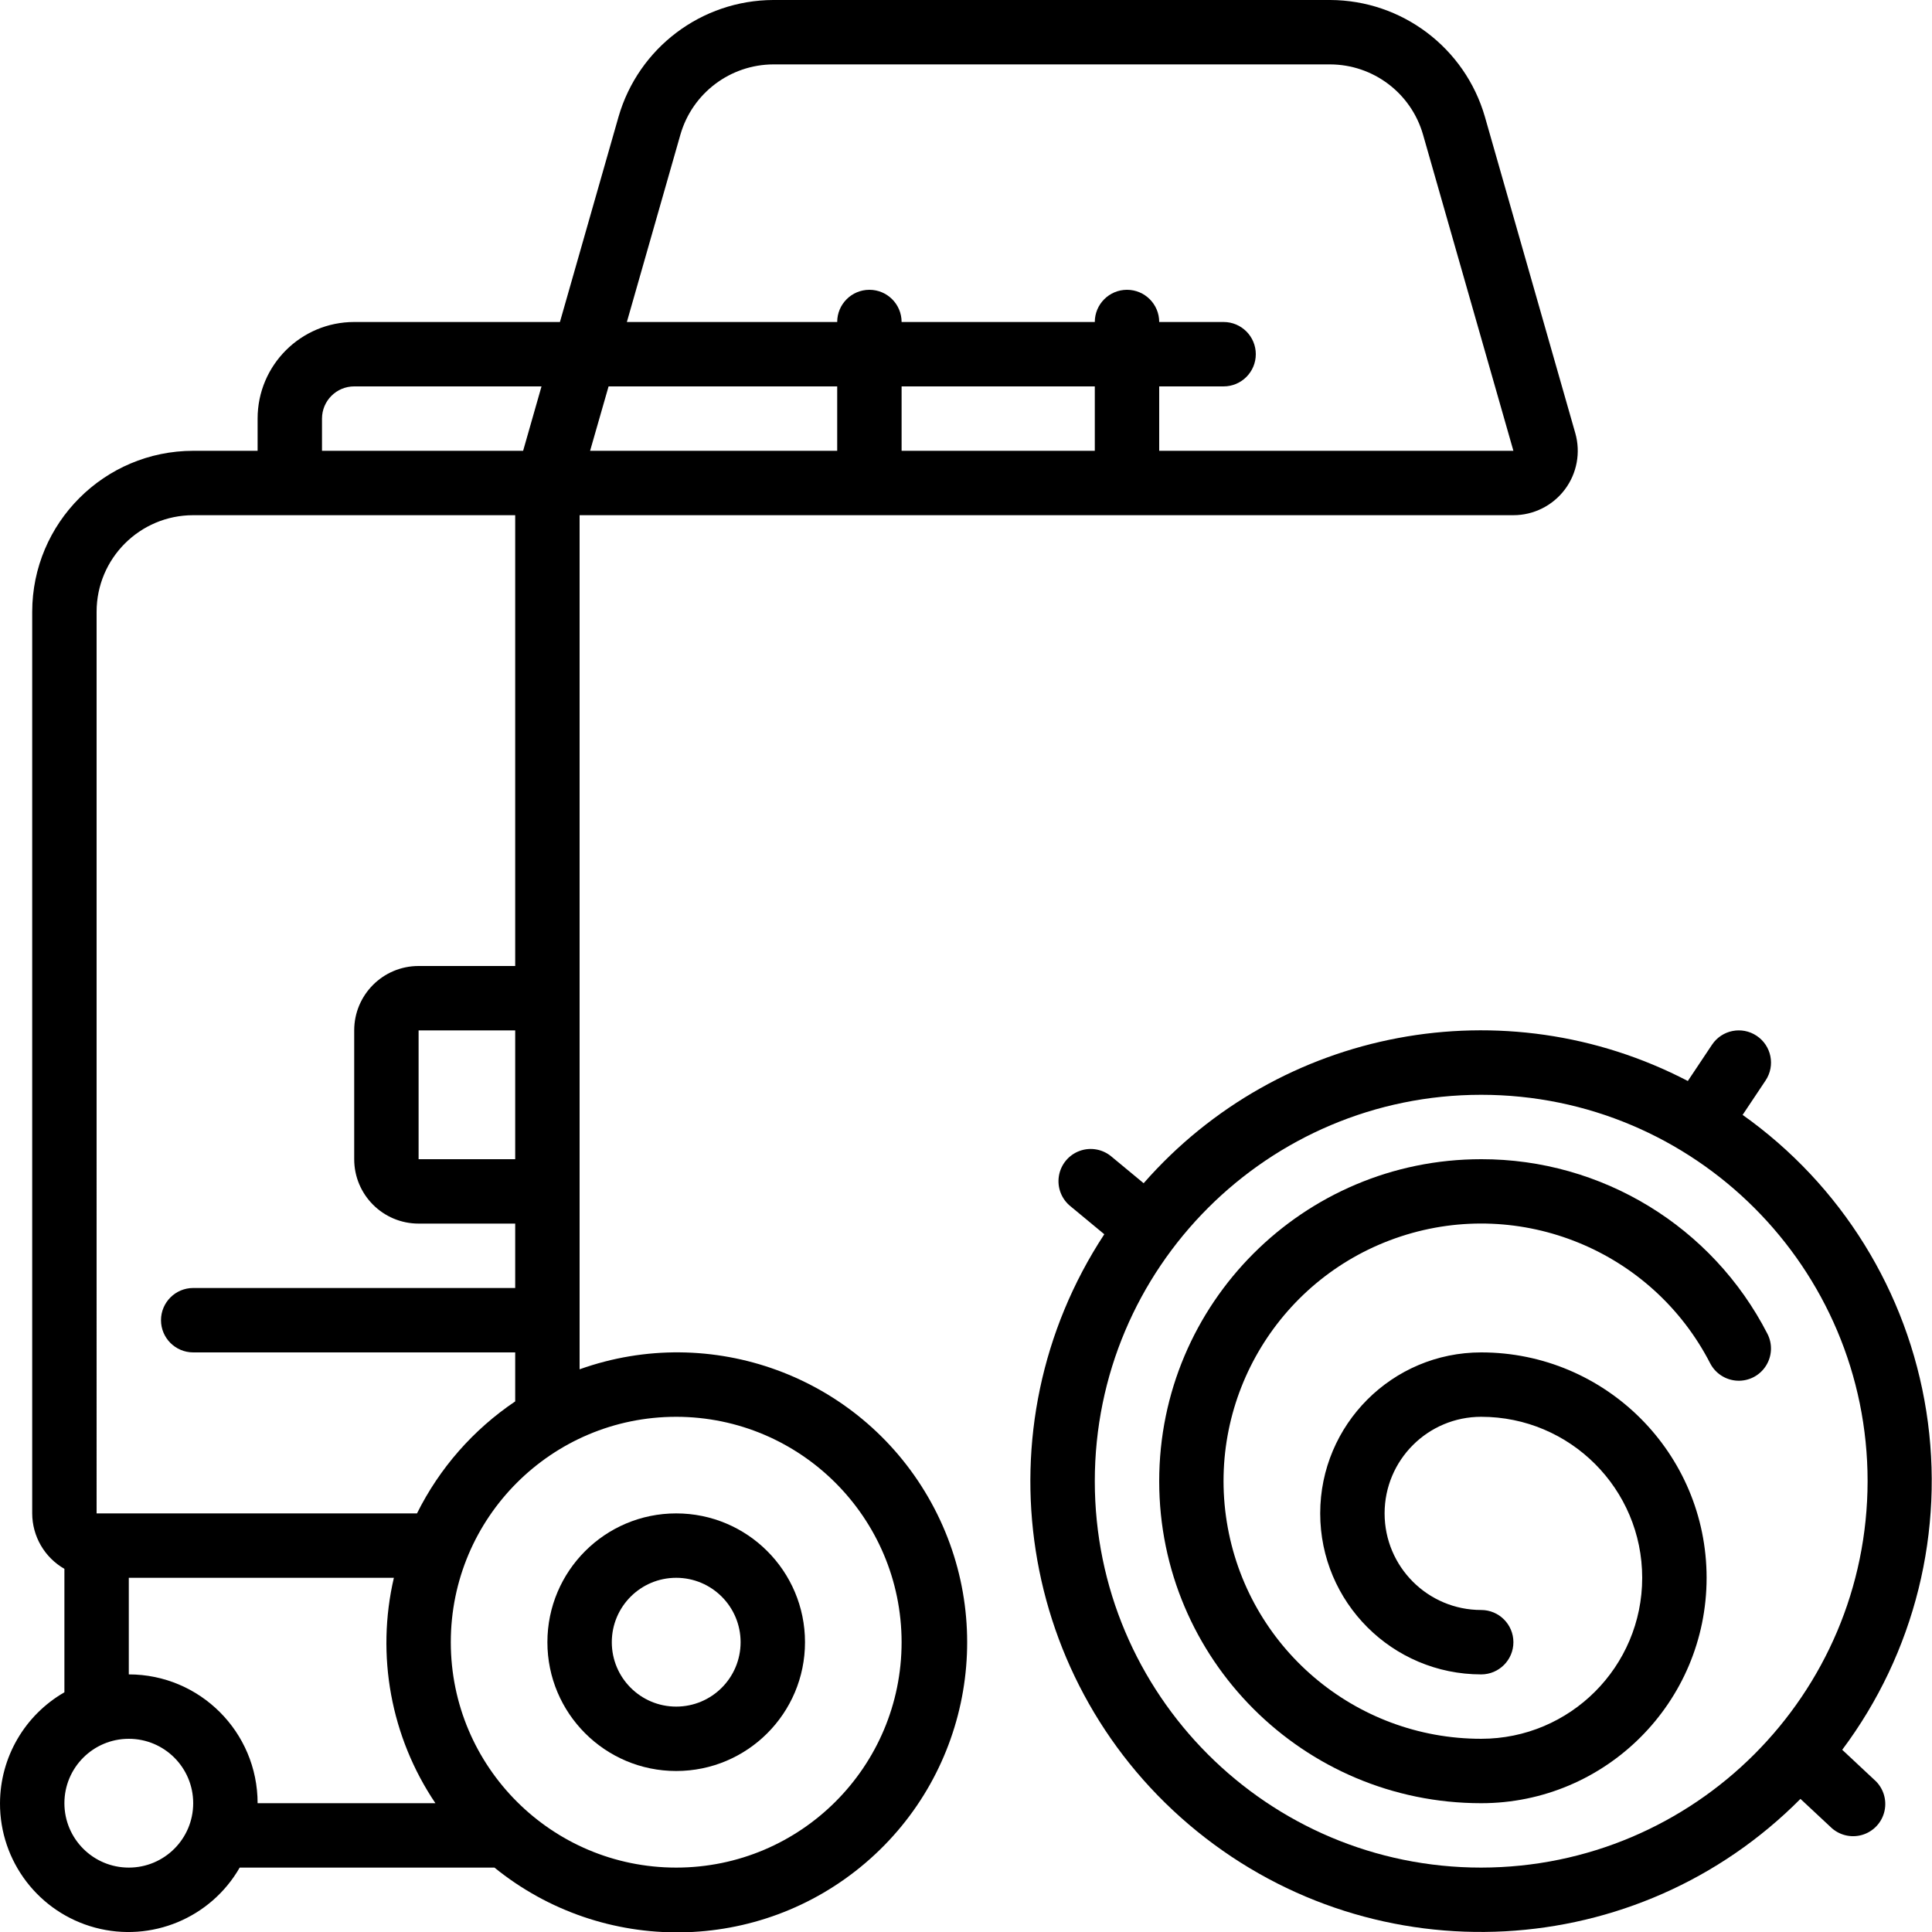 <svg height="512" viewBox="0 0 60 60" width="512" xmlns="http://www.w3.org/2000/svg"><g id="Page-1" fill="none" fill-rule="evenodd"><g id="063---Hay-Baler" fill="rgb(0,0,0)" fill-rule="nonzero"><path id="Shape" d="m0 56c-.006 1.809 1.206 3.395 2.952 3.864 1.747.469 3.591-.296 4.492-1.864h7.912c3.374 2.737 8.222 2.675 11.525-.148s4.12-7.602 1.941-11.361c-2.178-3.76-6.73-5.428-10.822-3.966v-26.525h29c.627-0 1.218-.295 1.596-.796s.498-1.15.326-1.753l-2.807-9.824c-.619-2.143-2.577-3.62-4.807-3.627h-17.291c-2.23.007-4.189 1.484-4.808 3.627l-1.82 6.373h-6.389c-1.657 0-3 1.343-3 3v1h-2c-2.76.003-4.997 2.24-5 5v28c.002.711.383 1.368 1 1.722v3.834c-1.233.709-1.996 2.021-2 3.444zm4 2c-1.105 0-2-.895-2-2s.895-2 2-2 2 .895 2 2-.895 2-2 2zm24-7c0 3.866-3.134 7-7 7s-7-3.134-7-7 3.134-7 7-7c3.864.004 6.996 3.136 7 7zm-12-15h-3v-4h3zm2.9-24h7.1v2h-7.674zm9.1 0h6v2h-6zm-6.868-7.824c.372-1.285 1.547-2.171 2.885-2.176h17.291c1.338.004 2.513.89 2.884 2.176l2.808 9.824h-11v-2h2c.552 0 1-.448 1-1s-.448-1-1-1h-2c0-.552-.448-1-1-1s-1 .448-1 1h-6c0-.552-.448-1-1-1s-1 .448-1 1h-6.532zm-11.132 8.824c0-.552.448-1 1-1h5.817l-.571 2h-6.246zm-7 6c0-1.657 1.343-3 3-3h10v14h-3c-1.105 0-2 .895-2 2v4c0 1.105.895 2 2 2h3v2h-10c-.552 0-1 .448-1 1s.448 1 1 1h10v1.522c-1.301.876-2.352 2.074-3.05 3.478h-9.95zm1 30h8.232c-.561 2.411-.094 4.947 1.29 7h-5.522c0-2.209-1.791-4-4-4z"/><path id="Shape" d="m54.122 34.619.71-1.064c.307-.46.183-1.08-.277-1.387s-1.08-.183-1.387.277l-.751 1.126c-5.692-2.963-12.672-1.652-16.9 3.175l-.984-.815c-.274-.24-.656-.313-.999-.19-.343.123-.591.423-.649.783s.085.722.371.946l1.039.861c-3.942 6.004-2.697 14.018 2.882 18.543s13.677 4.089 18.738-1.008l.926.864c.258.259.637.357.988.255.351-.102.619-.388.697-.746.078-.357-.044-.729-.32-.969l-.994-.929c2.253-3.009 3.195-6.801 2.611-10.515-.584-3.714-2.644-7.034-5.711-9.207zm-8.122 23.381c-6.627 0-12-5.373-12-12s5.373-12 12-12 12 5.373 12 12c-.007 6.624-5.376 11.993-12 12z"/><path id="Shape" d="m21 55c2.209 0 4-1.791 4-4s-1.791-4-4-4-4 1.791-4 4 1.791 4 4 4zm0-6c1.105 0 2 .895 2 2s-.895 2-2 2-2-.895-2-2 .895-2 2-2z"/><path id="Shape" d="m46 36c-5.523 0-10 4.477-10 10s4.477 10 10 10c3.866-0 7-3.134 7-7s-3.134-7-7-7c-2.761 0-5 2.239-5 5s2.239 5 5 5c.552 0 1-.448 1-1s-.448-1-1-1c-1.657-0-3-1.343-3-3s1.343-3 3-3c2.761 0 5 2.239 5 5s-2.239 5-5 5c-3.931.001-7.28-2.855-7.901-6.737-.621-3.882 1.671-7.639 5.406-8.865s7.807.445 9.606 3.941c.164.317.485.523.842.54.357.017.696-.158.888-.459.193-.301.211-.682.047-.999-1.71-3.333-5.143-5.426-8.889-5.421z"/></g></g></svg>